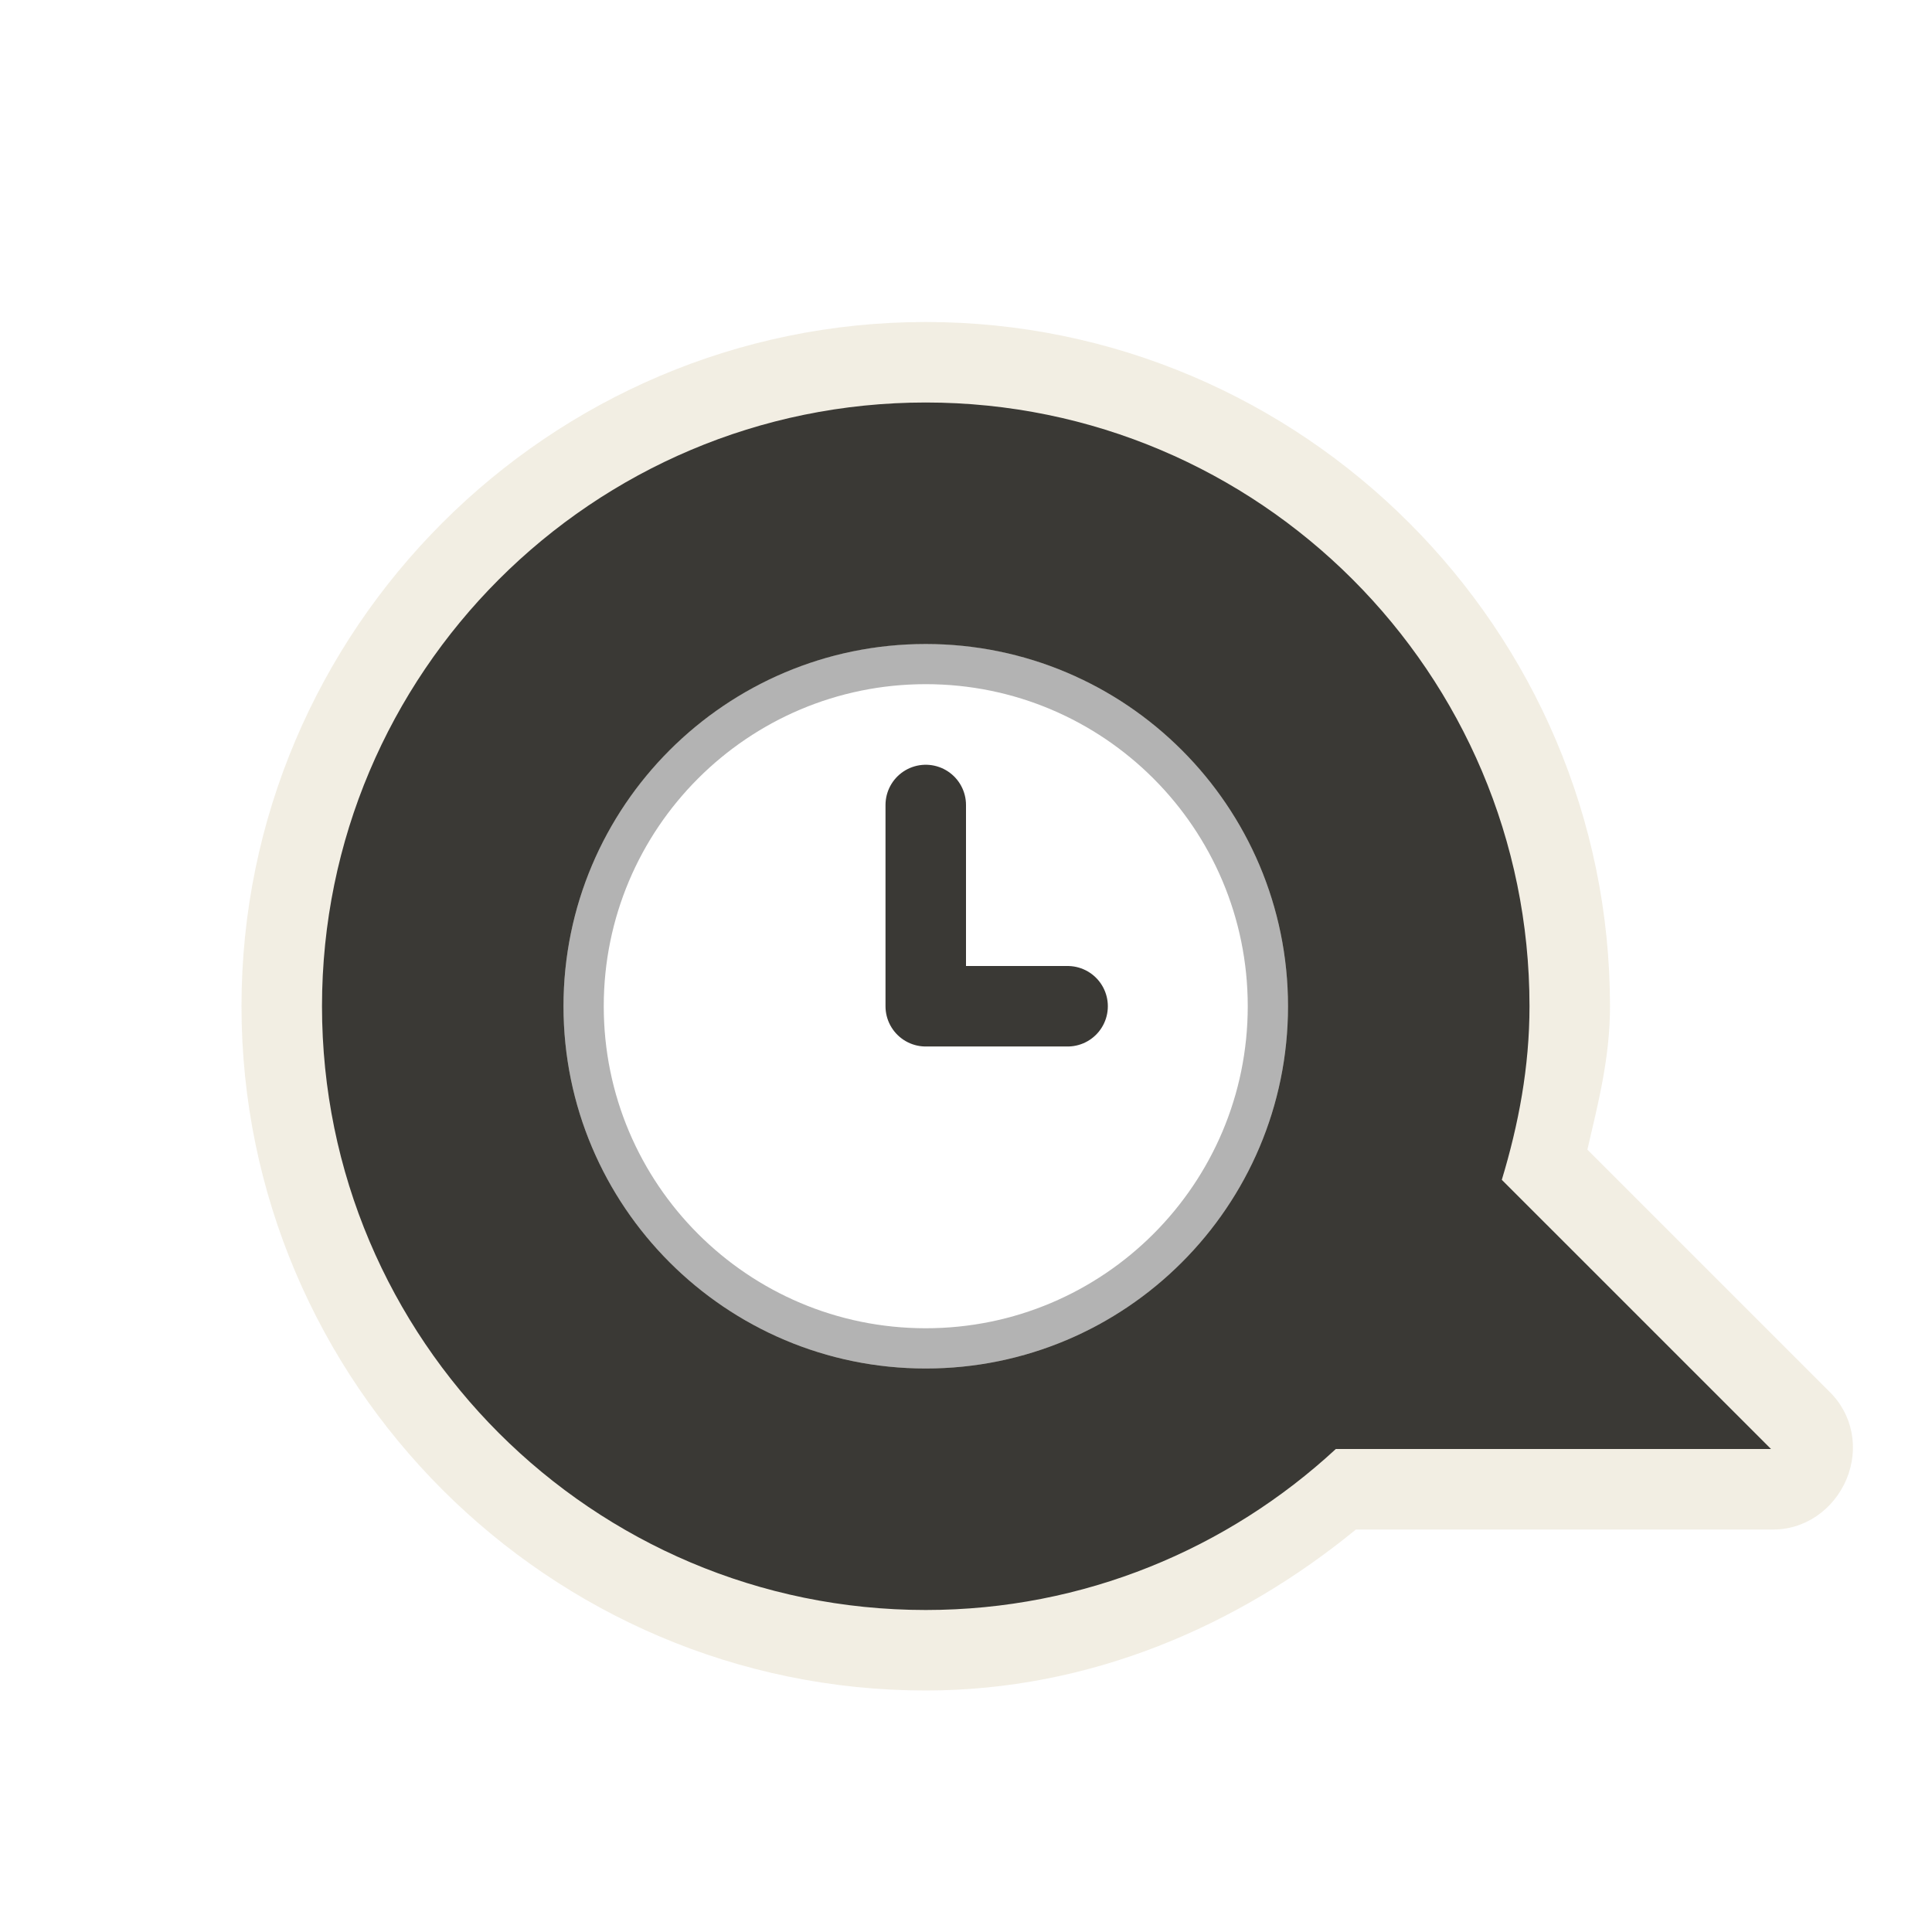 <?xml version="1.0" encoding="UTF-8" standalone="no"?>
<!-- Created with Inkscape (http://www.inkscape.org/) -->
<svg
   xmlns:svg="http://www.w3.org/2000/svg"
   xmlns="http://www.w3.org/2000/svg"
   version="1.0"
   width="24"
   height="24"
   id="svg2816"
   style="display:inline">
  <defs
     id="defs2818" />
  <path
     d="M 11.5,4 C 6.82,4 3,7.82 3,12.5 C 3,17.18 6.82,21 11.5,21 C 13.537,21 15.379,20.199 16.844,19 L 22,19 C 22.413,19.012 22.778,18.756 22.938,18.375 C 23.097,17.994 23.017,17.567 22.719,17.281 L 19.719,14.281 C 19.853,13.705 20,13.14 20,12.5 C 20,7.82 16.18,4 11.5,4 z M 11.5,8 C 13.984,8 16,10.016 16,12.5 C 16,14.984 13.984,17 11.5,17 C 9.016,17 7,14.984 7,12.5 C 7,10.016 9.016,8 11.5,8 z"
     id="path3162"
     style="opacity:0.6;fill:#eae3d0;fill-opacity:1;fill-rule:evenodd;stroke:none;stroke-width:1.7;stroke-linecap:round;stroke-linejoin:miter;marker:none;marker-start:none;marker-mid:none;marker-end:none;stroke-miterlimit:4;stroke-dasharray:none;stroke-dashoffset:0;stroke-opacity:1;visibility:visible;display:inline;overflow:visible;enable-background:accumulate" />
  <path
     d="M 11.5,5 C 7.36,5 4,8.36 4,12.5 C 4,16.64 7.36,20 11.5,20 C 13.465,20 15.256,19.238 16.594,18 L 22,18 L 18.656,14.656 C 18.864,13.969 19,13.255 19,12.5 C 19,8.36 15.64,5 11.5,5 z M 11.5,8 C 13.984,8 16,10.016 16,12.5 C 16,14.984 13.984,17 11.5,17 C 9.016,17 7,14.984 7,12.5 C 7,10.016 9.016,8 11.5,8 z"
     id="path2396"
     style="fill:#3a3935;fill-opacity:1;fill-rule:evenodd;stroke:none;stroke-width:1;stroke-linecap:butt;stroke-linejoin:miter;marker:none;marker-start:none;marker-mid:none;marker-end:none;stroke-miterlimit:4;stroke-dasharray:none;stroke-dashoffset:0;stroke-opacity:1;visibility:visible;display:inline;overflow:visible;enable-background:accumulate" />
  <g
     transform="translate(19.25,-0.499)"
     id="g3317"
     style="display:inline">
    <path
       d="M -5.988,12.999 L -7.75,12.999 L -7.75,10.499"
       id="path2817"
       style="fill:none;stroke:#3a3935;stroke-width:1px;stroke-linecap:round;stroke-linejoin:round;stroke-opacity:1;display:inline" />
    <path
       d="M -3.5,12.999 C -3.5,15.346 -5.403,17.249 -7.75,17.249 C -10.097,17.249 -12,15.346 -12,12.999 C -12,10.651 -10.097,8.748 -7.75,8.748 C -5.403,8.748 -3.5,10.651 -3.5,12.999 z"
       id="path3208"
       style="opacity:0.3;fill:none;fill-opacity:1;fill-rule:evenodd;stroke:#000000;stroke-width:0.5;stroke-linecap:round;stroke-linejoin:miter;marker:none;marker-start:none;marker-mid:none;marker-end:none;stroke-miterlimit:4;stroke-dasharray:none;stroke-dashoffset:0;stroke-opacity:1;visibility:visible;display:inline;overflow:visible;enable-background:accumulate" />
  </g>
</svg>
